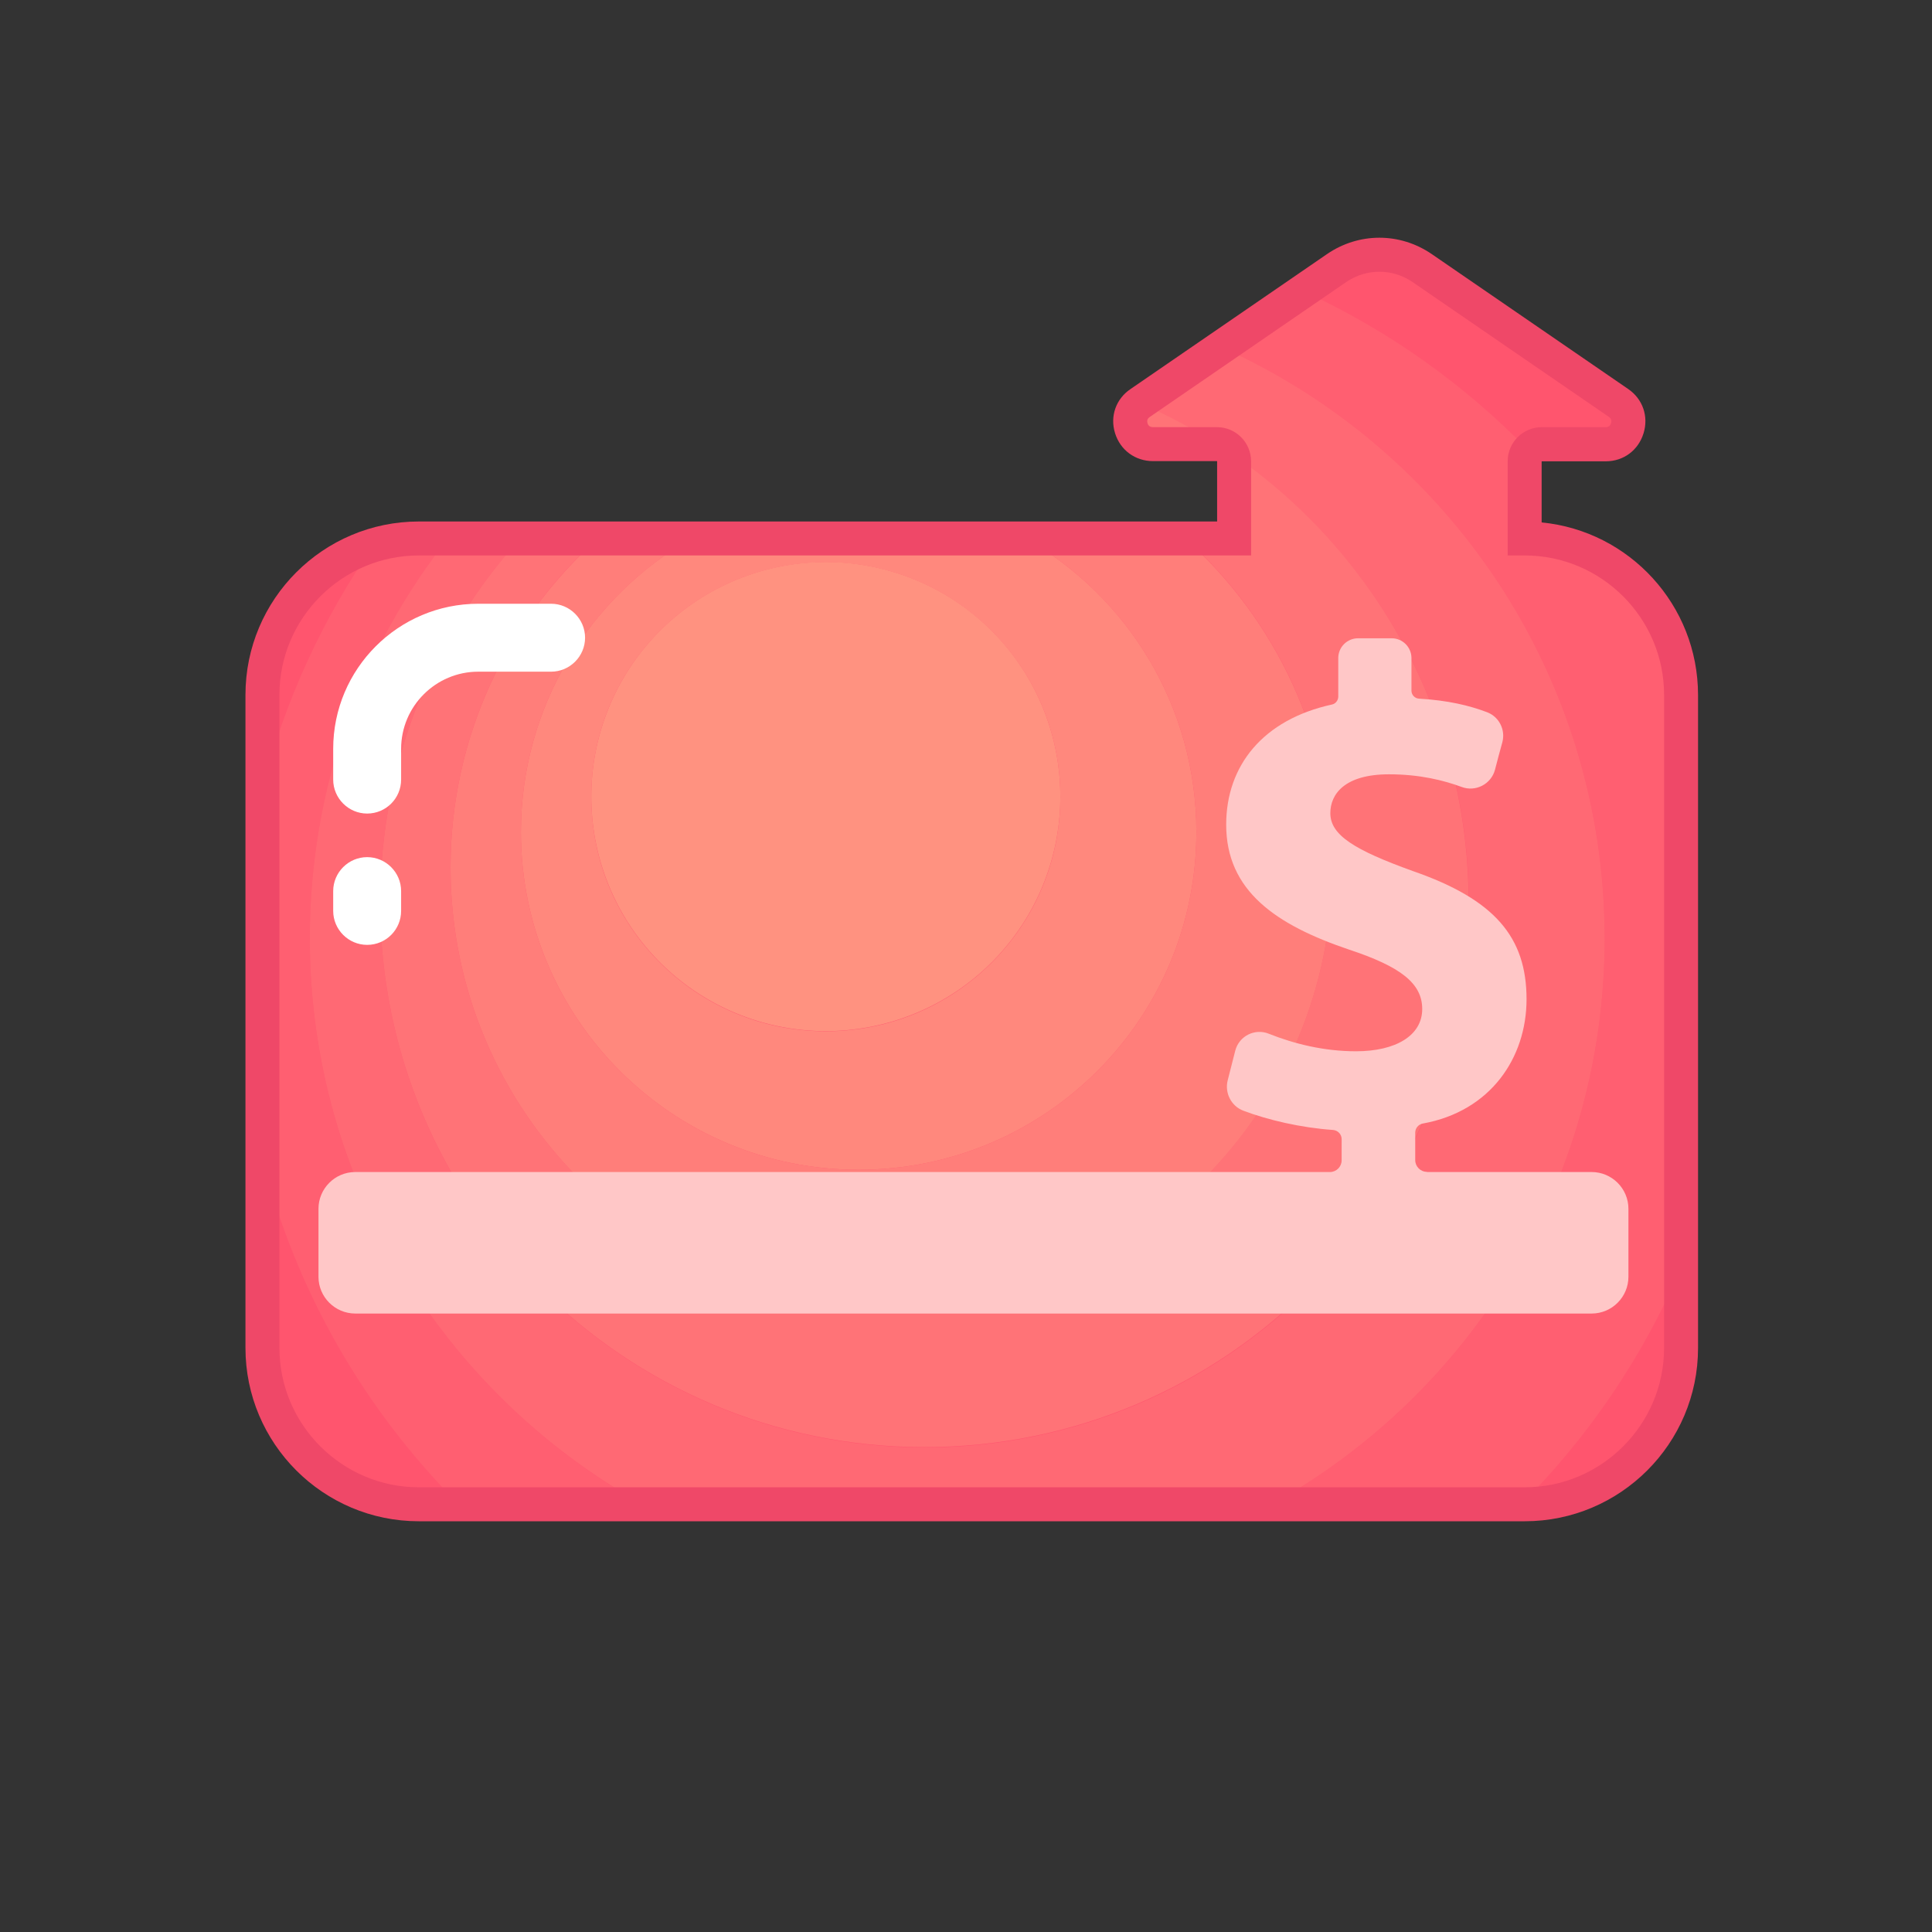 <?xml version="1.0" standalone="no"?><!DOCTYPE svg PUBLIC "-//W3C//DTD SVG 1.1//EN" "http://www.w3.org/Graphics/SVG/1.1/DTD/svg11.dtd"><svg t="1605597809272" class="icon" viewBox="0 0 1024 1024" version="1.1" xmlns="http://www.w3.org/2000/svg" p-id="16888" xmlns:xlink="http://www.w3.org/1999/xlink" width="200" height="200"><rect x="0" y="0" width="1024" height="1024" fill="#333333" stroke="none"/><defs><style type="text/css"></style></defs><path d="M808.1 285.4v-40.9c0-5 4.1-9.1 9.1-9.1h33.9c11.7 0 16.4-15.2 6.8-21.8l-104.1-71.5a40.07 40.07 0 0 0-45.4 0l-104.1 71.5c-9.7 6.6-5 21.8 6.8 21.8H645c5 0 9.1 4.1 9.1 9.1v40.9H222c-45.6 0-82.9 37.3-82.9 82.9v346.1c0 45.6 37.3 82.9 82.9 82.9h586.1c45.6 0 82.9-37.3 82.9-82.9V368.3c0-45.6-37.3-82.9-82.9-82.9z" fill="#FF556E" p-id="16889"></path><path d="M810.1 238.8c1.7-2.1 4.2-3.4 7.1-3.4h33.9c11.7 0 16.4-15.2 6.8-21.8l-104.1-71.5a40.07 40.07 0 0 0-45.4 0l-17.8 12.2c45 20.7 85.5 49.5 119.5 84.5z" fill="#FF556E" p-id="16890"></path><path d="M863 306.4c10.4 16.7 19.6 34.2 27.4 52.5-2.4-20.8-12.5-39.3-27.4-52.5z" fill="#FEAC33" p-id="16891"></path><path d="M139.1 368.3v49.5C151 371 171.2 327.5 198 289c-34 10.3-58.9 42-58.9 79.3zM139.1 714.4c0 45.6 37.3 82.9 82.9 82.9h21.2c-49.7-49.7-86.2-112.6-104.1-182.8v99.9zM891 714.4v-42.3c-20.1 47.1-49 89.5-84.6 125.2h1.7c45.6 0 82.9-37.3 82.9-82.9z" fill="#FF556E" p-id="16892"></path><path d="M164.2 497.4c0-80 27.4-153.6 73.2-211.9H222c-8.3 0-16.4 1.3-24 3.6-26.8 38.5-47 82-58.9 128.8v196.6c17.9 70.3 54.4 133.1 104.1 182.8h97.3c-105.2-58.7-176.3-171-176.3-299.9zM891 368.3c0-3.2-0.2-6.3-0.6-9.5-7.9-18.2-17-35.8-27.4-52.5-14.6-13-33.9-20.9-54.9-21v-40.9c0-2.2 0.8-4.2 2-5.7-34.1-35.1-74.6-63.9-119.6-84.5L647.4 184c119.7 53.6 203.1 173.7 203.1 313.4 0 129-71.1 241.3-176.3 299.9h132.1c35.6-35.7 64.5-78.1 84.6-125.2l0.1-303.8z" fill="#FF5F71" p-id="16893"></path><path d="M850.5 497.4c0-139.7-83.4-259.8-203.1-313.4l-43.1 29.6s-0.1 0-0.1 0.1c14.3 6.2 28 13.5 41 21.8 3.6 0.1 6.7 2.3 8.1 5.4 75.6 52 125.2 139.1 125.2 237.8 0 159.3-129.1 288.5-288.5 288.5S201.5 637.9 201.5 478.6c0-74.3 28.1-142 74.2-193.2h-38.3c-45.9 58.4-73.2 131.9-73.2 211.9 0 129 71.1 241.3 176.3 299.9h333.8c105.1-58.6 176.2-170.9 176.2-299.8z" fill="#FF6974" p-id="16894"></path><path d="M611 235.4H645.2c-13-8.3-26.7-15.6-41-21.8-9.6 6.7-4.9 21.8 6.8 21.8zM489.9 767c159.3 0 288.5-129.1 288.5-288.5 0-98.7-49.6-185.8-125.2-237.8 0.5 1.1 0.8 2.4 0.8 3.7v40.9h-25.9c47.9 42.8 78.1 105.1 78.1 174.4 0 129.1-104.6 233.7-233.7 233.7S238.8 588.9 238.8 459.8c0-69.3 30.2-131.6 78.1-174.4h-41.2c-46.1 51.1-74.2 118.9-74.2 193.2 0 159.3 129.1 288.4 288.4 288.4z" fill="#FF7377" p-id="16895"></path><path d="M238.8 459.8c0 129.1 104.6 233.7 233.7 233.7s233.7-104.6 233.7-233.7c0-69.3-30.2-131.6-78.1-174.4h-84.5c54 30.8 90.5 88.9 90.5 155.6 0 98.9-80.1 179-179 179s-179-80.1-179-179c0-66.6 36.4-124.8 90.5-155.6H317c-48 42.8-78.2 105.1-78.2 174.4z" fill="#FF7E7A" p-id="16896"></path><path d="M276.1 441c0 98.9 80.1 179 179 179s179-80.1 179-179c0-66.6-36.4-124.8-90.5-155.6H366.5c-54 30.8-90.4 89-90.4 155.6z m161.6-143c68.6 0 124.3 55.6 124.3 124.3s-55.6 124.3-124.3 124.3S313.4 491 313.4 422.3 369 298 437.7 298z" fill="#FF887D" p-id="16897"></path><path d="M313.4 422.2a124.3 124.3 0 1 0 248.6 0 124.3 124.3 0 1 0-248.6 0Z" fill="#FF9280" p-id="16898"></path><path d="M808.1 806.3H222c-50.7 0-91.9-41.2-91.9-91.9V368.3c0-50.7 41.2-91.9 91.9-91.9h423.1v-31.9l-0.1-0.1h-33.9c-9.4 0-17.3-5.8-20.1-14.8s0.5-18.2 8.2-23.4l104.1-71.5c16.9-11.6 38.7-11.6 55.6 0L863 206.2c7.7 5.3 10.9 14.5 8.1 23.5-2.8 9-10.6 14.8-20 14.8h-33.9l-0.1 0.1v32.3c46.5 4.5 82.9 43.8 82.9 91.5v346.1c0 50.6-41.2 91.8-91.9 91.8zM222 294.4c-40.7 0-73.9 33.2-73.9 73.9v346.1c0 40.7 33.2 73.9 73.9 73.9h586.1c40.7 0 73.9-33.2 73.9-73.9V368.3c0-40.7-33.2-73.9-73.9-73.9h-9v-49.9c0-10 8.1-18.1 18.1-18.1h33.9c1.8 0 2.5-1.1 2.8-2.1s0.3-2.3-1.1-3.3l-104.1-71.5c-10.7-7.3-24.5-7.3-35.2 0L609.4 221c-1.5 1-1.5 2.3-1.2 3.3s1 2.1 2.9 2.1H645c10 0 18.1 8.1 18.1 18.1v49.9H222z" fill="#EF4868" p-id="16899"></path><path d="M756.3 621.1c-3.4 0-6.2-2.8-6.2-6.2v-14.6c0-2.3 1.7-4.4 4-4.8 36-6.5 55-34.9 55-65.9 0-33-17-52.9-60.2-67.9-31.1-11.2-43.8-19.1-43.8-30.7 0-10.1 7.6-20.6 31.1-20.6 16.3 0 29 3.2 38.5 6.7 7.4 2.8 15.7-1.5 17.7-9.2 1.2-4.9 2.7-10.1 3.9-14.6 1.7-6.6-1.8-13.4-8.1-15.8-9.5-3.6-20.8-6.3-36.1-7.2-2.2-0.1-4-2-4-4.2v-17.3c0-5.8-4.7-10.5-10.5-10.5h-17.8c-5.8 0-10.5 4.7-10.5 10.5v20.4c0 2-1.4 3.8-3.3 4.2-36.6 8-56.1 32.4-56.1 63.7 0 35.1 26.4 53.1 65.1 66.2 27.2 9 38.8 17.8 38.8 31.5 0 14.1-14.1 22.4-35.1 22.4-17.1 0-32.9-4-46.2-9.3-7.4-3-15.8 1.2-17.8 9-1.3 5.2-2.8 10.9-4 15.7-1.7 6.7 1.9 13.7 8.3 16.1 13 4.9 30.3 9 47.5 10.2 2.6 0.2 4.6 2.3 4.6 4.9V615c0 3.4-2.8 6.2-6.2 6.2H188.3c-10.8 0-19.5 8.8-19.5 19.5v36c0 10.8 8.8 19.5 19.5 19.5h655.3c10.8 0 19.5-8.8 19.5-19.5v-36c0-10.8-8.8-19.5-19.5-19.5h-87.3v-0.1z" fill="#FFC7C7" p-id="16900"></path><path d="M194.6 431.2c-9.9 0-18-8.1-18-18v-16.3c0-42.4 34.5-76.9 76.9-76.9h38.6c9.9 0 18 8.1 18 18s-8.1 18-18 18h-38.6c-22.5 0-40.9 18.3-40.9 40.9v16.3c0 9.9-8 18-18 18zM194.6 500.8c-9.9 0-18-8.1-18-18v-10.5c0-9.9 8.1-18 18-18s18 8.1 18 18v10.5c0 9.9-8 18-18 18z" fill="#FFFFFF" p-id="16901"></path></svg>